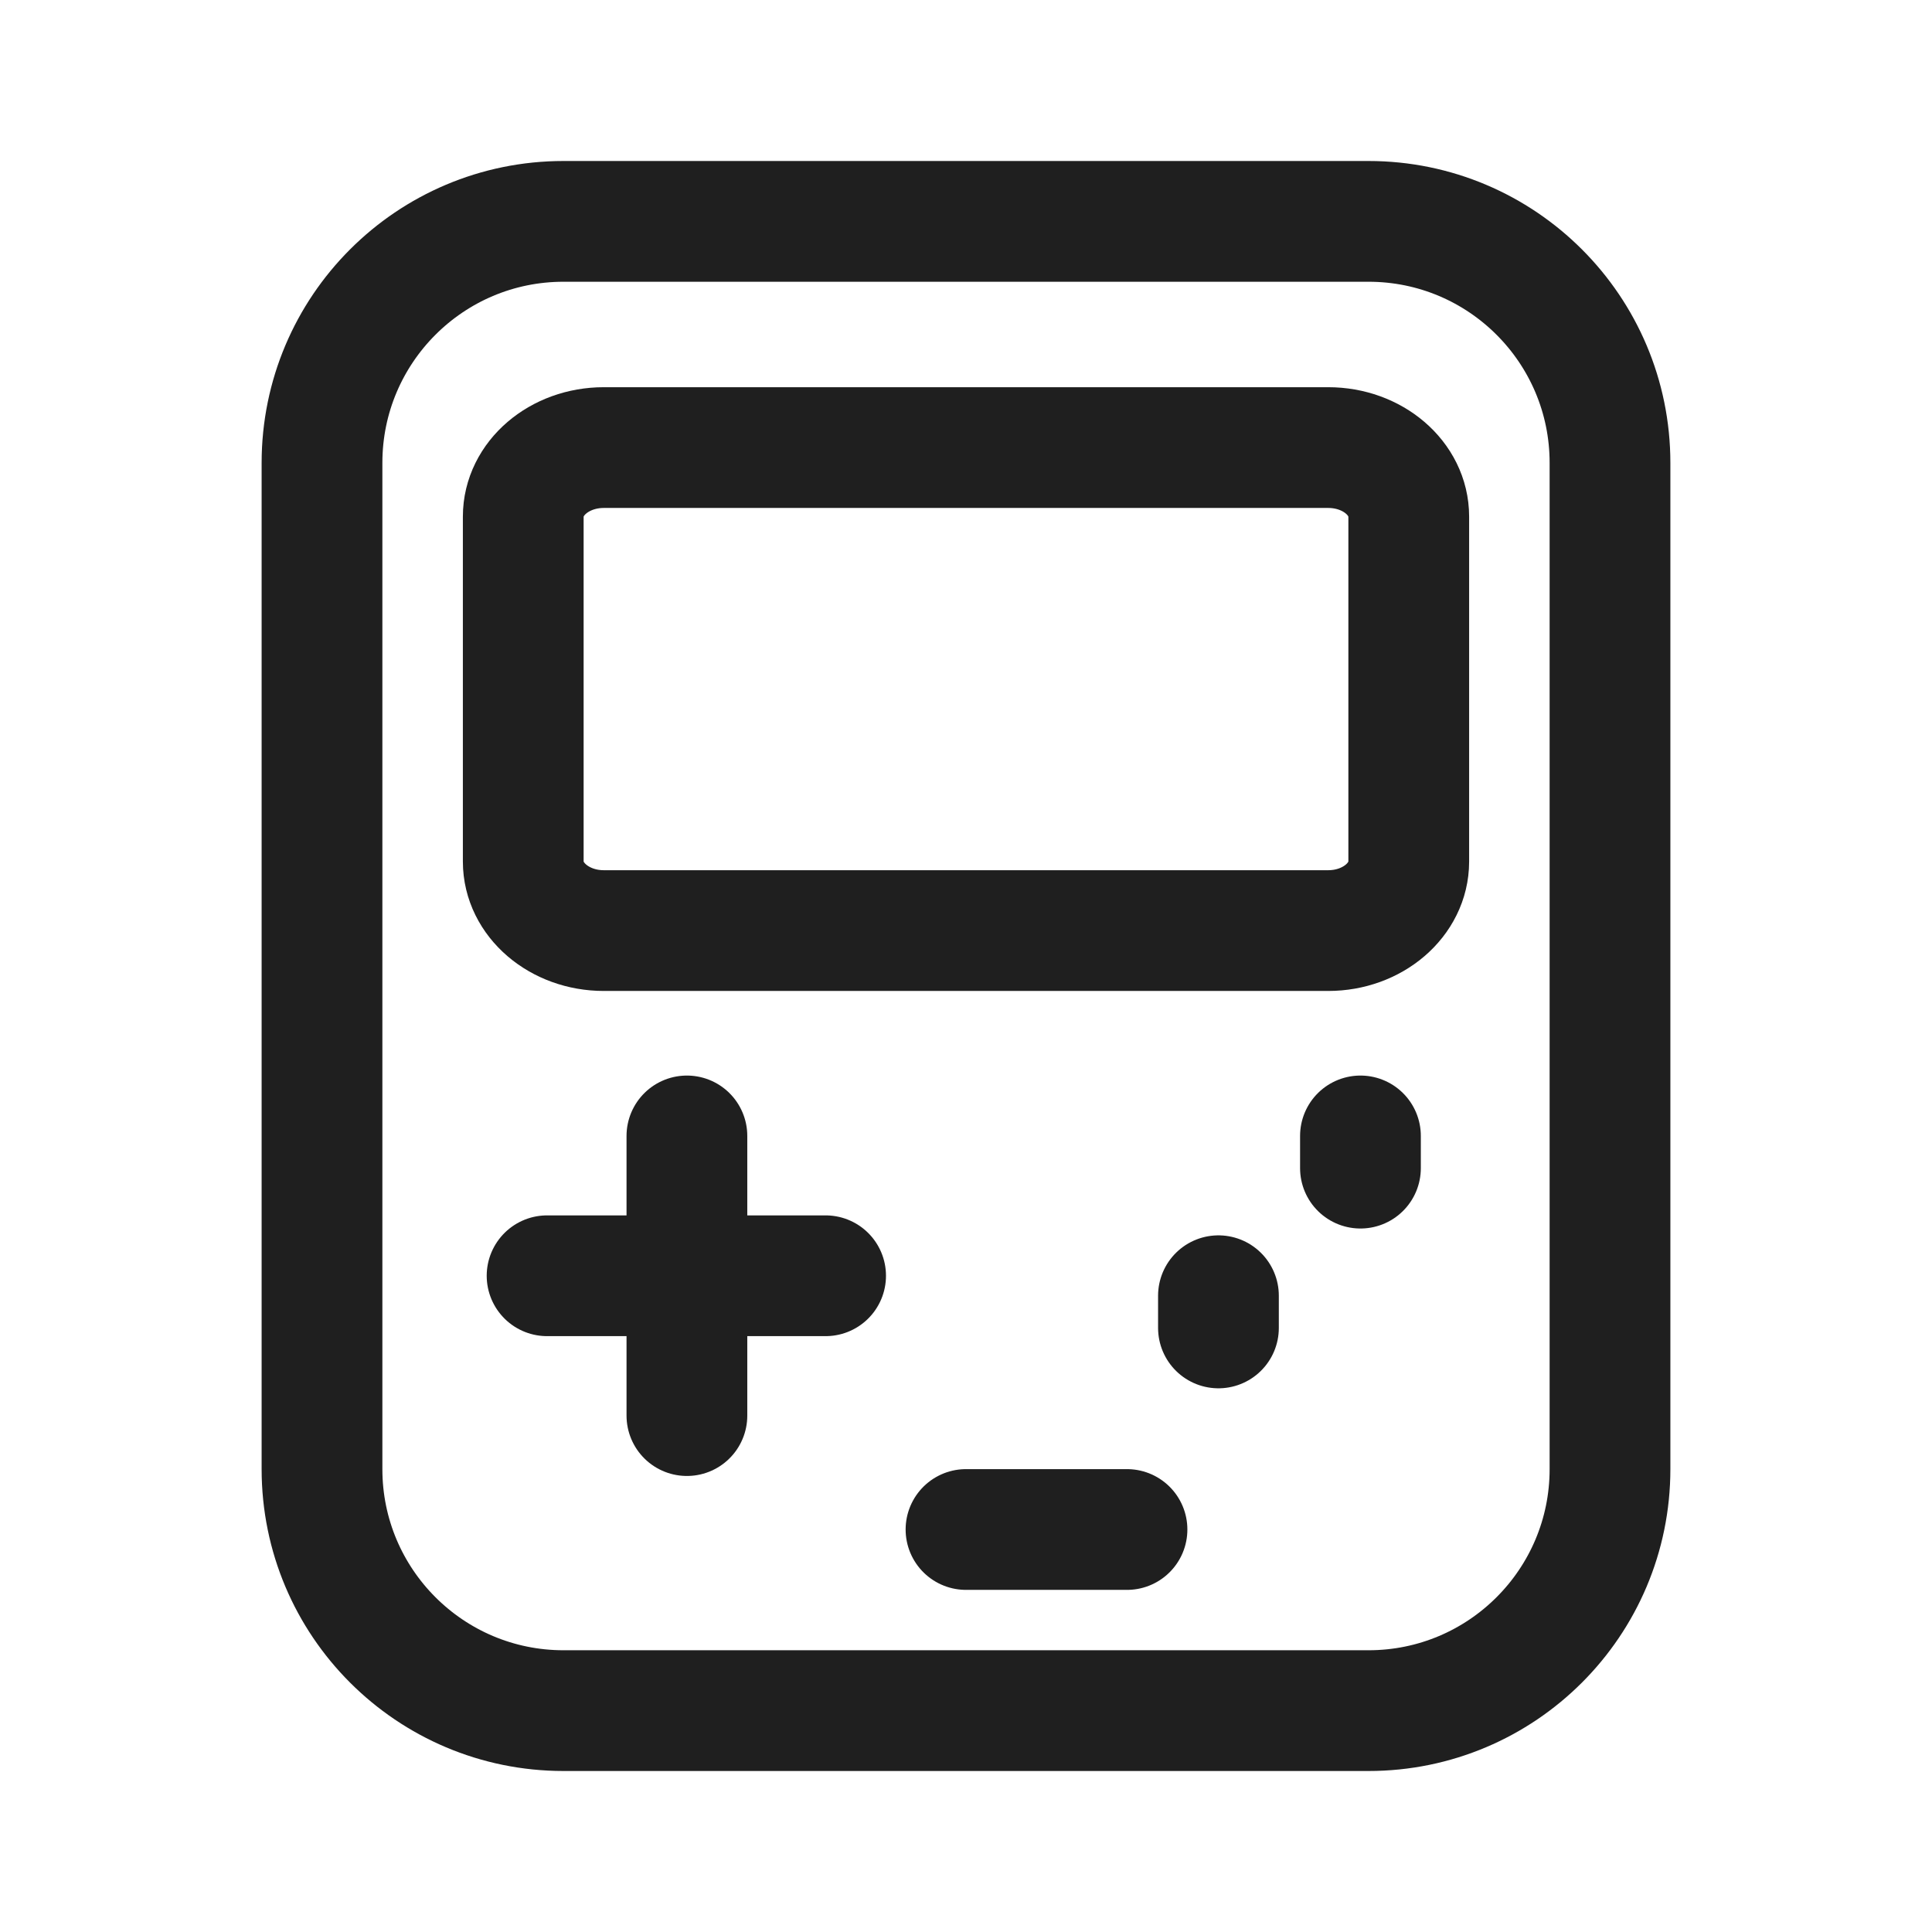 <svg width="24" height="24" viewBox="0 0 24 24" fill="none" xmlns="http://www.w3.org/2000/svg">
<path d="M17 2.75H7C5.343 2.75 4 4.093 4 5.75V18.25C4 19.907 5.343 21.25 7 21.25H17C18.657 21.25 20 19.907 20 18.25V5.75C20 4.093 18.657 2.75 17 2.75Z" stroke="#1F1F1F" stroke-width="1.5" stroke-linecap="round" stroke-linejoin="round"/>
<path d="M16.5 5.56H7.5C6.948 5.56 6.5 5.943 6.5 6.417V10.703C6.5 11.176 6.948 11.56 7.5 11.56H16.5C17.052 11.56 17.5 11.176 17.5 10.703V6.417C17.5 5.943 17.052 5.56 16.5 5.56Z" stroke="#1F1F1F" stroke-width="1.5" stroke-linecap="round" stroke-linejoin="round"/>
<path d="M8.533 14.111V17.585" stroke="#1F1F1F" stroke-width="1.5" stroke-linecap="round" stroke-linejoin="round"/>
<path d="M6.796 15.848H10.256" stroke="#1F1F1F" stroke-width="1.5" stroke-linecap="round" stroke-linejoin="round"/>
<path d="M12 19H14" stroke="#1F1F1F" stroke-width="1.5" stroke-linecap="round" stroke-linejoin="round"/>
<path d="M15.136 16.096V16.496" stroke="#1F1F1F" stroke-width="1.5" stroke-linecap="round" stroke-linejoin="round"/>
<path d="M16.9 14.111V14.511" stroke="#1F1F1F" stroke-width="1.5" stroke-linecap="round" stroke-linejoin="round"/>
</svg>
